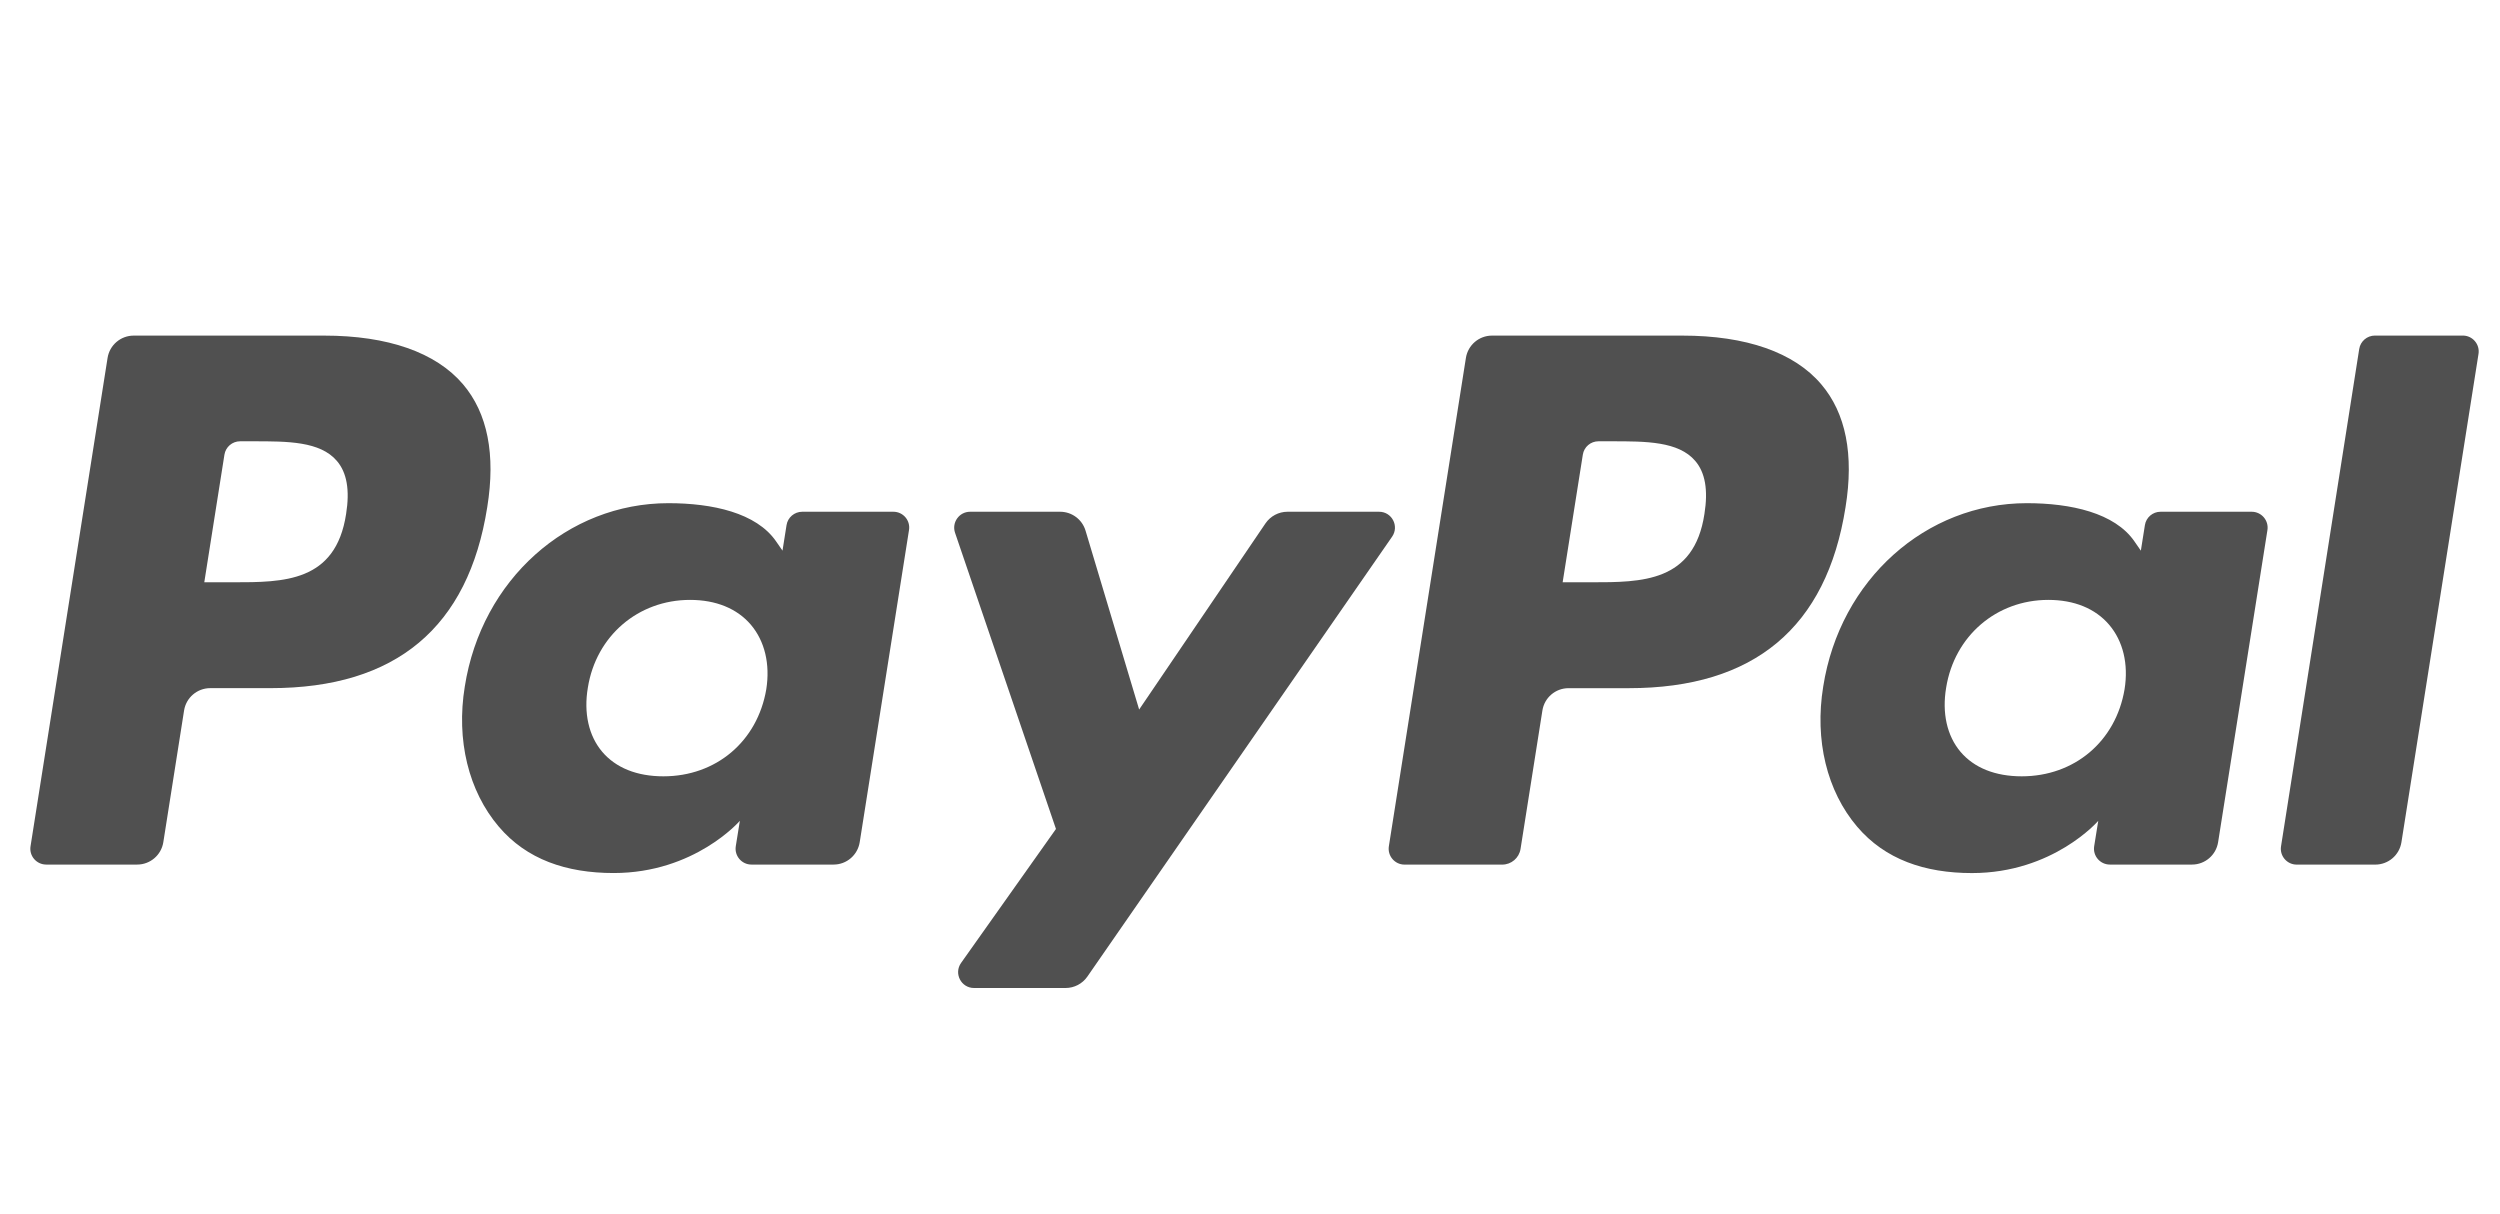 <svg width="70" height="34" viewBox="0 0 70 34" fill="none" xmlns="http://www.w3.org/2000/svg">
<g id="Company logo" clip-path="url(#clip0_1088_2126)">
<g id="Vector">
<path d="M9.076 9.397H3.744C3.379 9.397 3.069 9.662 3.012 10.022L0.855 23.695C0.812 23.965 1.021 24.208 1.295 24.208H3.841C4.205 24.208 4.516 23.943 4.573 23.582L5.154 19.895C5.21 19.534 5.522 19.268 5.886 19.268H7.574C11.086 19.268 13.113 17.569 13.643 14.2C13.881 12.727 13.653 11.569 12.963 10.758C12.205 9.868 10.861 9.397 9.076 9.397ZM9.691 14.391C9.4 16.304 7.938 16.304 6.524 16.304H5.72L6.284 12.731C6.318 12.515 6.505 12.356 6.723 12.356H7.092C8.055 12.356 8.963 12.356 9.432 12.905C9.712 13.232 9.798 13.719 9.691 14.391Z" fill="#505050"/>
<path d="M25.015 14.329H22.462C22.244 14.329 22.056 14.488 22.023 14.704L21.91 15.418L21.731 15.159C21.178 14.357 19.946 14.089 18.715 14.089C15.894 14.089 13.484 16.226 13.014 19.224C12.77 20.719 13.117 22.149 13.966 23.146C14.744 24.063 15.857 24.445 17.182 24.445C19.455 24.445 20.716 22.983 20.716 22.983L20.602 23.693C20.559 23.964 20.768 24.208 21.04 24.208H23.34C23.706 24.208 24.015 23.942 24.072 23.581L25.452 14.842C25.496 14.573 25.288 14.329 25.015 14.329ZM21.456 19.299C21.209 20.758 20.052 21.737 18.575 21.737C17.834 21.737 17.241 21.499 16.86 21.048C16.483 20.601 16.34 19.964 16.46 19.254C16.69 17.808 17.867 16.797 19.321 16.797C20.046 16.797 20.636 17.038 21.024 17.492C21.413 17.951 21.567 18.592 21.456 19.299Z" fill="#505050"/>
<path d="M38.614 14.329H36.048C35.803 14.329 35.573 14.451 35.434 14.654L31.896 19.867L30.395 14.858C30.301 14.544 30.012 14.329 29.684 14.329H27.163C26.857 14.329 26.644 14.629 26.741 14.917L29.567 23.211L26.91 26.962C26.701 27.258 26.912 27.664 27.273 27.664H29.836C30.079 27.664 30.307 27.545 30.445 27.346L38.979 15.027C39.183 14.732 38.973 14.329 38.614 14.329Z" fill="#505050"/>
</g>
<g id="Vector_2">
<path d="M47.109 9.397H41.776C41.412 9.397 41.102 9.662 41.045 10.023L38.888 23.696C38.846 23.965 39.054 24.209 39.327 24.209H42.063C42.317 24.209 42.535 24.023 42.575 23.771L43.187 19.895C43.243 19.534 43.554 19.269 43.918 19.269H45.605C49.118 19.269 51.145 17.569 51.675 14.201C51.914 12.727 51.684 11.569 50.994 10.759C50.237 9.868 48.894 9.397 47.109 9.397ZM47.724 14.391C47.434 16.304 45.972 16.304 44.557 16.304H43.754L44.319 12.731C44.352 12.515 44.538 12.356 44.757 12.356H45.126C46.088 12.356 46.997 12.356 47.466 12.905C47.746 13.232 47.831 13.719 47.724 14.391Z" fill="#505050"/>
<path d="M63.047 14.329H60.495C60.276 14.329 60.09 14.489 60.057 14.704L59.944 15.419L59.765 15.16C59.212 14.358 57.98 14.089 56.75 14.089C53.928 14.089 51.519 16.226 51.05 19.224C50.806 20.72 51.152 22.15 52 23.147C52.78 24.064 53.892 24.446 55.216 24.446C57.49 24.446 58.751 22.984 58.751 22.984L58.637 23.693C58.594 23.965 58.803 24.208 59.077 24.208H61.376C61.74 24.208 62.05 23.943 62.107 23.582L63.488 14.842C63.53 14.573 63.321 14.329 63.047 14.329ZM59.488 19.299C59.243 20.758 58.084 21.737 56.607 21.737C55.867 21.737 55.273 21.499 54.893 21.049C54.515 20.601 54.373 19.964 54.492 19.255C54.724 17.808 55.899 16.797 57.353 16.797C58.078 16.797 58.668 17.038 59.056 17.493C59.447 17.952 59.601 18.593 59.488 19.299Z" fill="#505050"/>
<path d="M66.058 9.772L63.869 23.696C63.826 23.965 64.035 24.209 64.307 24.209H66.507C66.873 24.209 67.183 23.944 67.24 23.583L69.398 9.91C69.441 9.641 69.232 9.396 68.96 9.396H66.496C66.278 9.397 66.091 9.556 66.058 9.772Z" fill="#505050"/>
</g>
</g>
<defs>
<clipPath id="clip0_1088_2126">
<rect width="69.74" height="32.5" fill="white" transform="translate(0.131 0.75)"/>
</clipPath>
</defs>
</svg>
